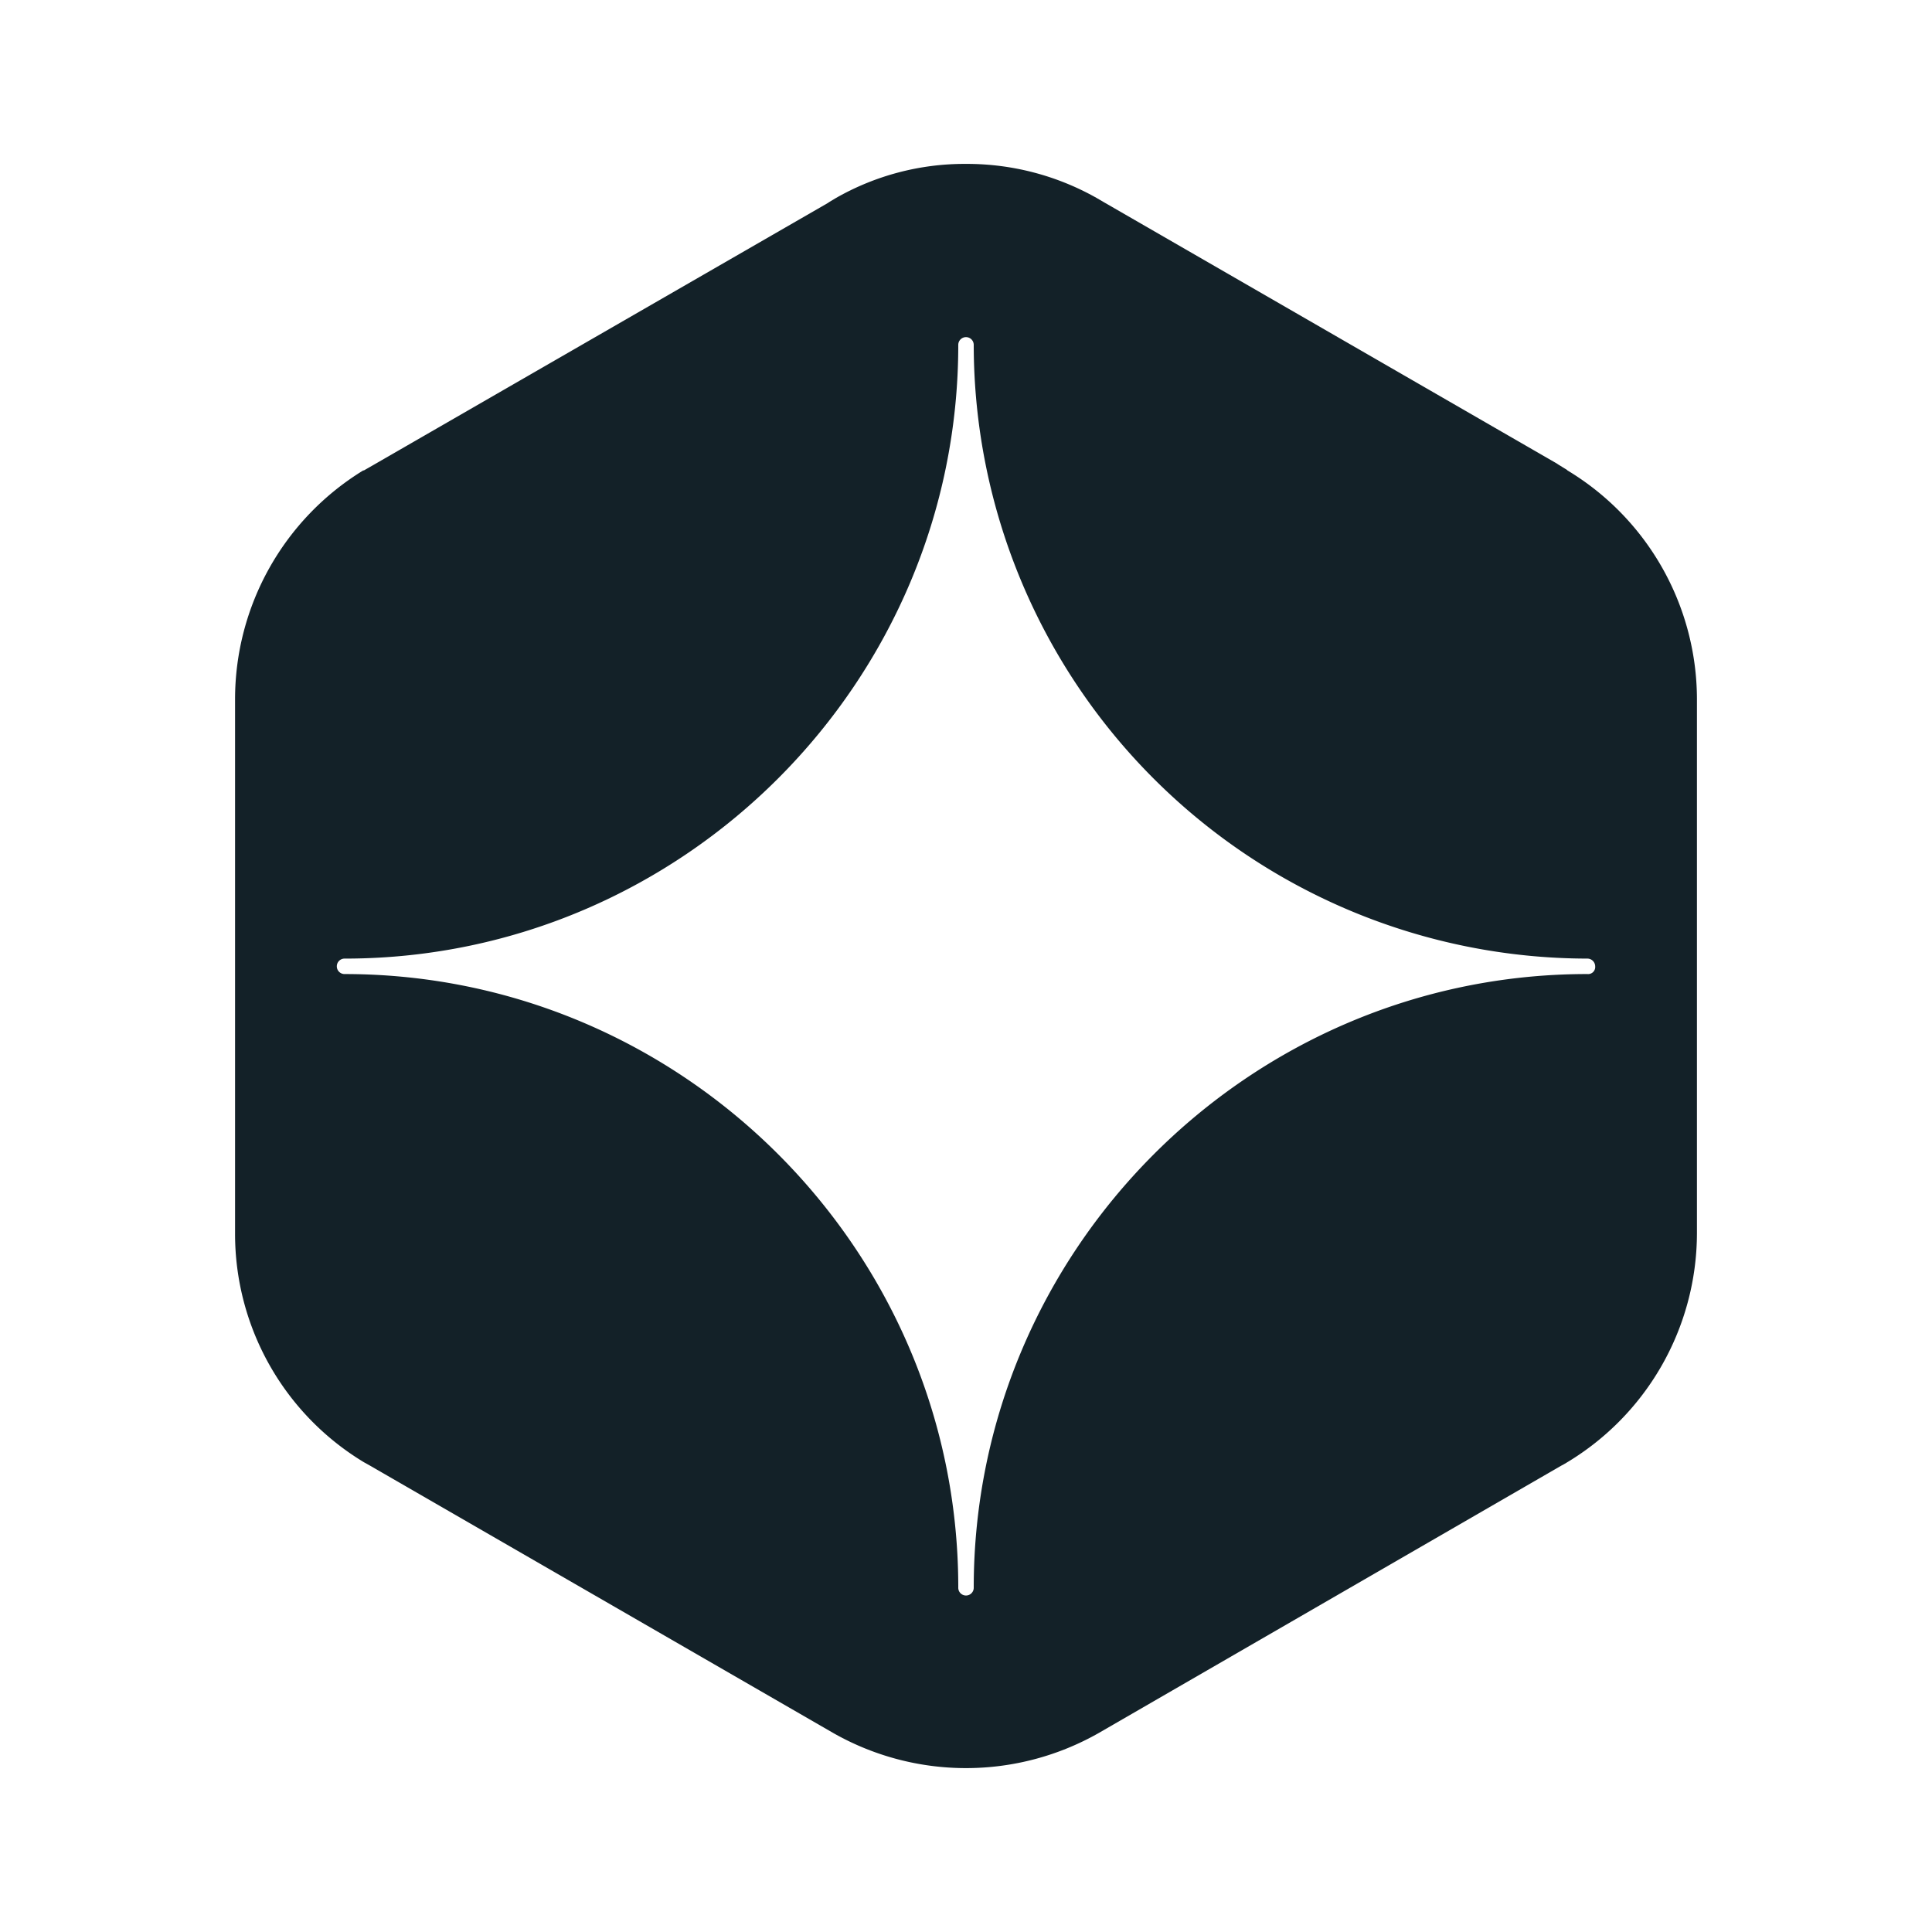 <svg height="2500" width="2500" xmlns="http://www.w3.org/2000/svg" viewBox="0 0 300 300"><path d="M0 0h300v300H0z" fill="none"/><path d="M243.4 73.05l-.1-.1-1.3-.8-.3-.2-70.2-40.5-1.2-.7a40.943 40.943 0 0 0-20.3-5.3 40.29 40.29 0 0 0-20.2 5.3l-1 .6-.3.2-70.6 40.7-1.4.8h-.1a41.672 41.672 0 0 0-19.9 35.5v83a41.414 41.414 0 0 0 20 35.5l.9.5 71.9 41.5a41.7 41.7 0 0 0 41.4 0l71.8-41.5.2-.1a41.6 41.6 0 0 0 20.8-36v-83a41.555 41.555 0 0 0-20.1-35.4zm3.1 78.2h-.4c-52.3.2-94.9 43-94.9 95.3a1.2 1.2 0 0 1-2.4 0v-.4c-.2-52.3-43-94.9-95.3-94.9a1.2 1.2 0 1 1 0-2.4h.4c52.3-.2 94.9-43 94.9-95.3a1.2 1.2 0 1 1 2.4 0 95.406 95.406 0 0 0 95.3 95.3 1.216 1.216 0 0 1 1.2 1.2 1.1 1.1 0 0 1-1.2 1.2z" fill="#132128"/></svg>